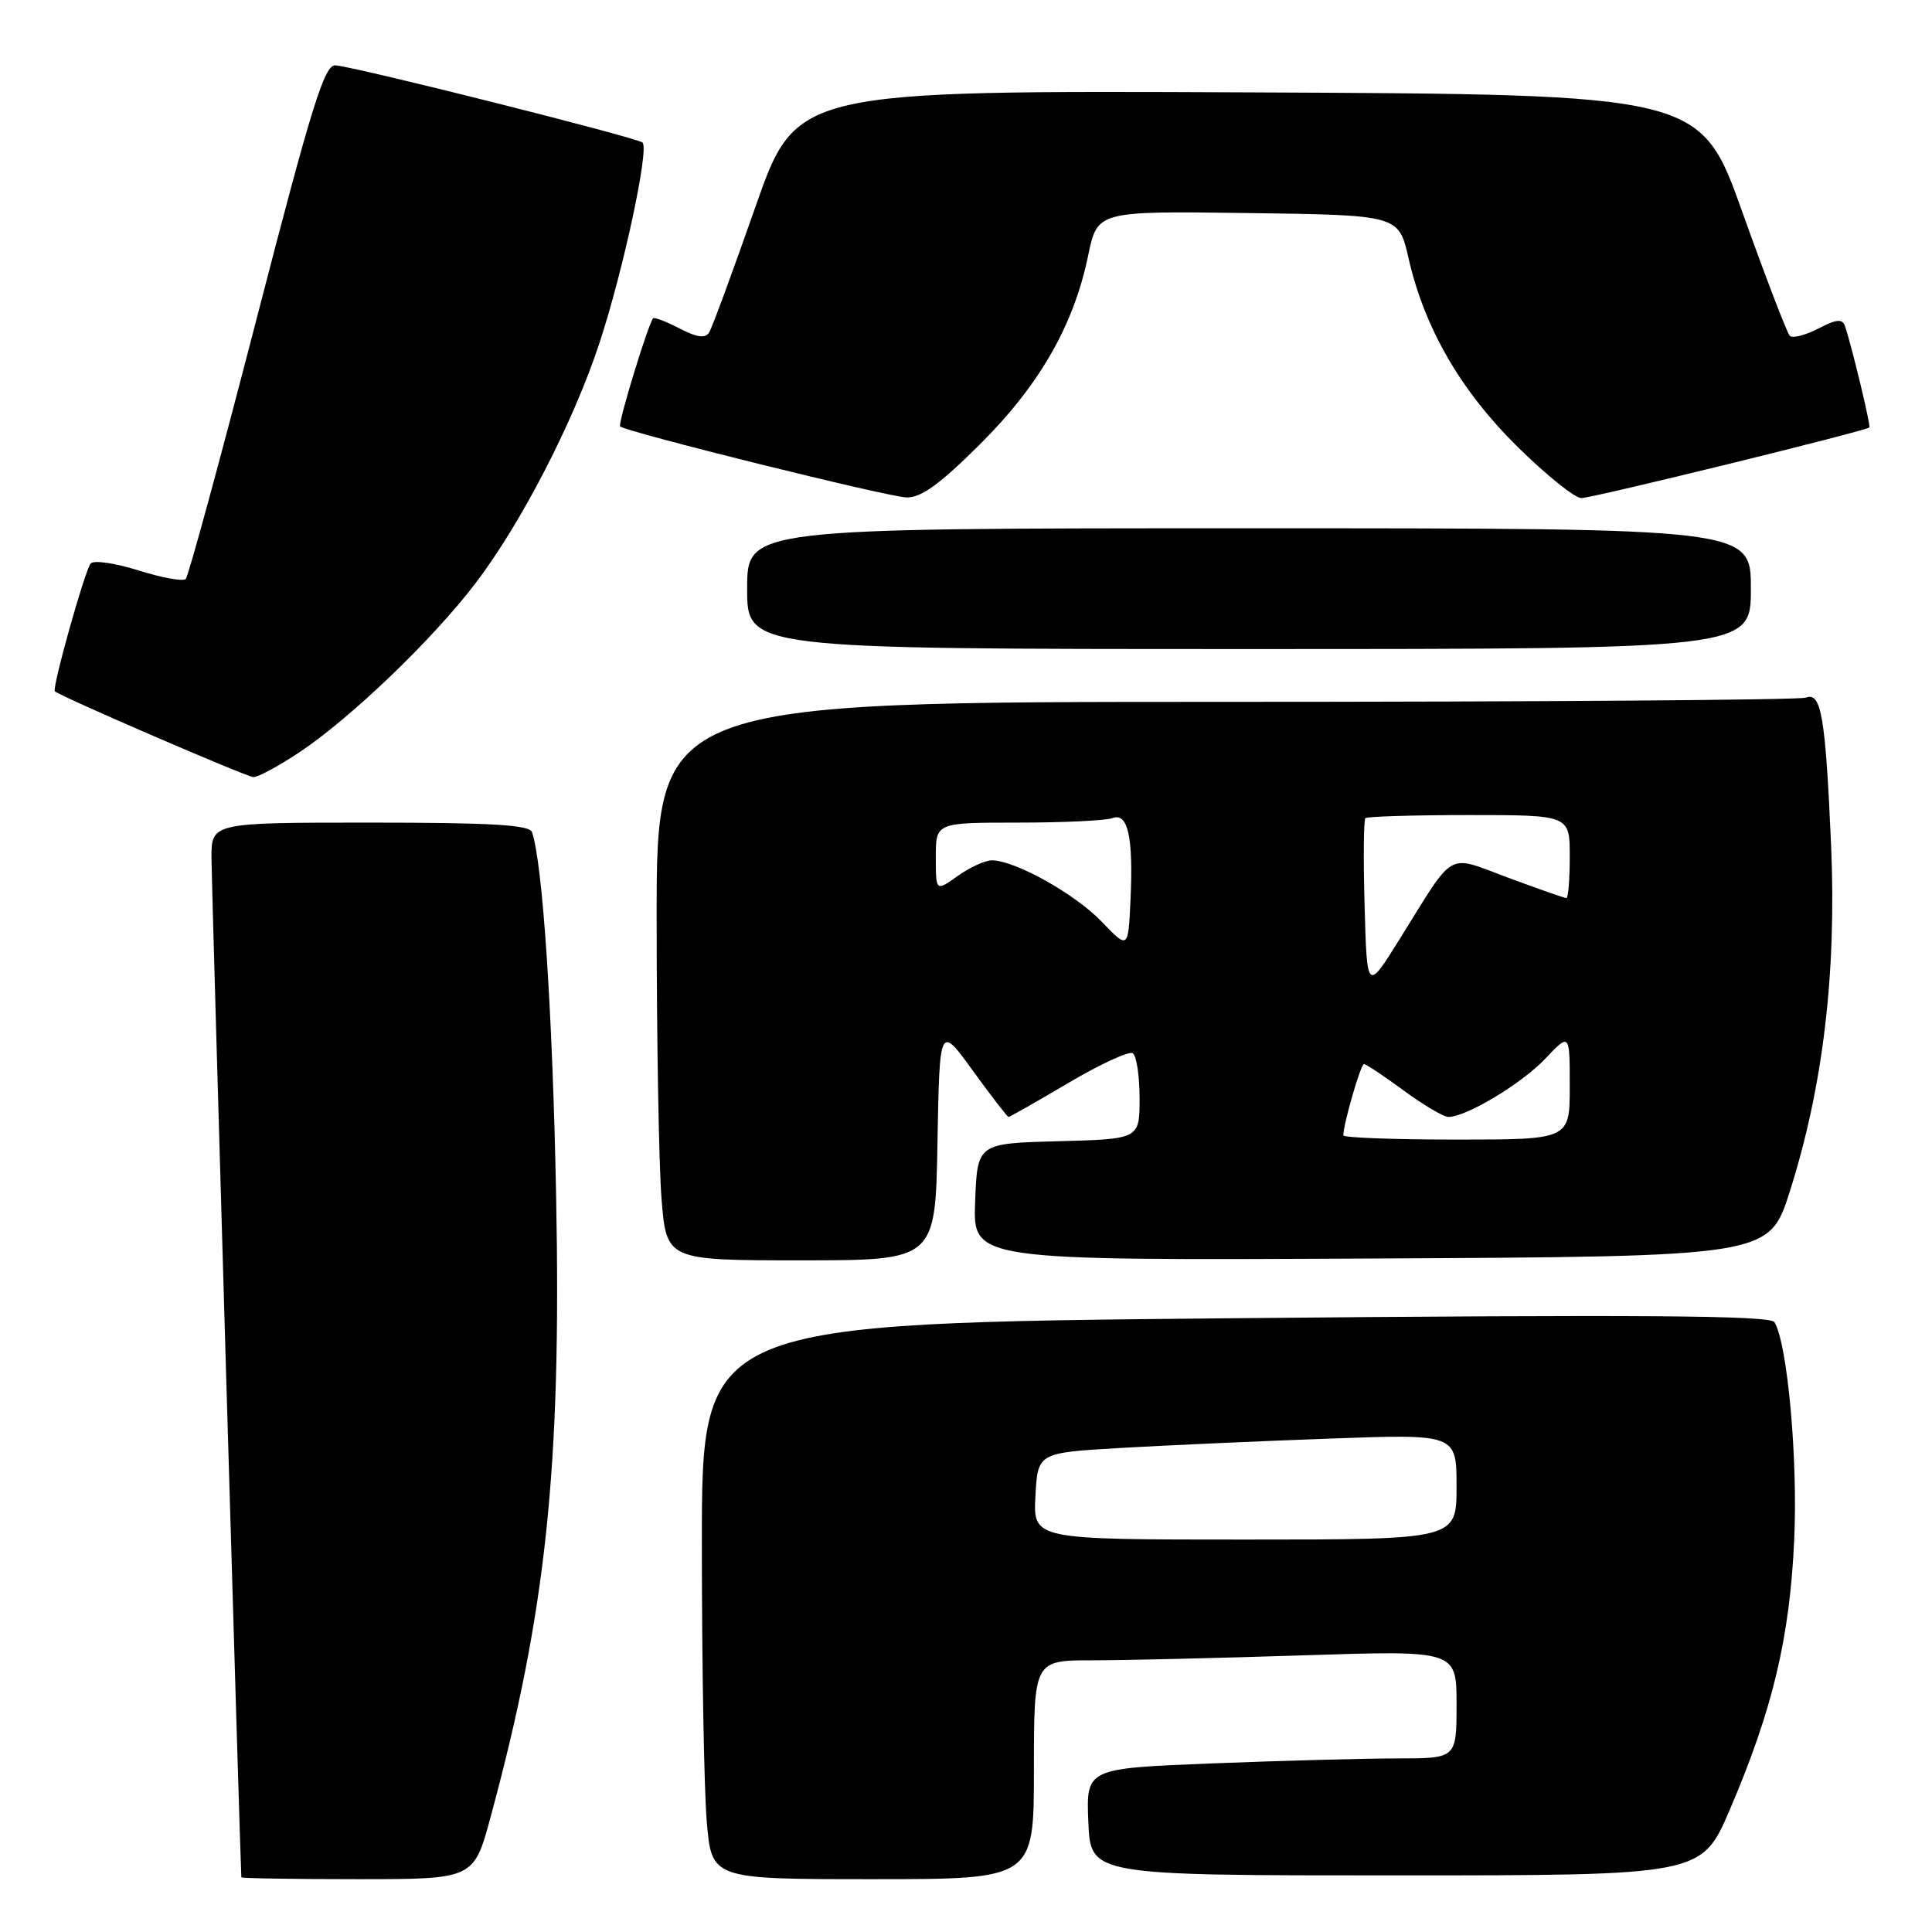<?xml version="1.0" encoding="UTF-8" standalone="no"?>
<!DOCTYPE svg PUBLIC "-//W3C//DTD SVG 1.1//EN" "http://www.w3.org/Graphics/SVG/1.1/DTD/svg11.dtd" >
<svg xmlns="http://www.w3.org/2000/svg" xmlns:xlink="http://www.w3.org/1999/xlink" version="1.1" viewBox="0 0 256 256">
 <g >
 <path fill="currentColor"
d=" M 65.01 240.75 C 72.38 213.53 74.39 194.51 73.69 158.50 C 73.22 134.15 71.91 114.37 70.49 110.25 C 70.17 109.30 64.96 109.00 49.03 109.00 C 28.00 109.00 28.00 109.00 28.02 113.75 C 28.04 117.27 31.85 247.30 31.98 248.75 C 31.99 248.89 38.93 249.00 47.39 249.00 C 62.78 249.00 62.78 249.00 65.01 240.75 Z  M 137.00 234.50 C 137.00 220.00 137.00 220.00 144.75 220.00 C 149.01 220.00 161.61 219.70 172.75 219.34 C 193.00 218.68 193.00 218.68 193.00 225.84 C 193.00 233.00 193.00 233.00 185.16 233.00 C 180.85 233.00 169.80 233.30 160.62 233.66 C 143.92 234.32 143.92 234.32 144.21 241.41 C 144.50 248.50 144.50 248.50 184.99 248.50 C 225.48 248.50 225.48 248.50 229.23 239.74 C 234.88 226.53 237.15 217.04 237.74 204.06 C 238.24 193.30 236.84 177.98 235.12 175.19 C 234.56 174.30 217.52 174.17 163.70 174.67 C 93.00 175.33 93.00 175.33 93.00 204.51 C 93.00 220.57 93.29 237.14 93.65 241.35 C 94.29 249.00 94.29 249.00 115.65 249.00 C 137.00 249.00 137.00 249.00 137.00 234.50 Z  M 124.22 151.39 C 124.50 135.78 124.50 135.78 128.92 141.89 C 131.36 145.25 133.48 148.00 133.64 148.00 C 133.81 148.00 137.37 145.97 141.56 143.50 C 145.75 141.02 149.59 139.25 150.09 139.56 C 150.59 139.86 151.00 142.55 151.00 145.53 C 151.00 150.93 151.00 150.93 140.25 151.22 C 129.50 151.50 129.50 151.50 129.21 159.26 C 128.92 167.02 128.92 167.02 181.66 166.76 C 234.41 166.50 234.41 166.50 237.15 157.90 C 241.56 144.04 243.36 128.95 242.63 112.00 C 241.88 94.92 241.33 91.66 239.29 92.44 C 238.49 92.75 203.90 93.00 162.42 93.00 C 87.00 93.00 87.00 93.00 87.01 121.75 C 87.01 137.56 87.30 154.21 87.65 158.75 C 88.30 167.00 88.30 167.00 106.12 167.00 C 123.95 167.00 123.95 167.00 124.22 151.39 Z  M 39.57 99.75 C 46.41 95.22 57.39 84.69 63.07 77.20 C 69.12 69.23 76.02 55.84 79.44 45.42 C 82.59 35.85 86.04 19.76 85.14 18.89 C 84.46 18.24 47.42 8.92 44.46 8.66 C 43.00 8.52 41.35 13.82 33.99 42.29 C 29.18 60.88 24.96 76.37 24.61 76.72 C 24.26 77.07 21.46 76.56 18.37 75.59 C 15.29 74.62 12.44 74.20 12.02 74.66 C 11.26 75.51 6.86 91.20 7.27 91.60 C 7.97 92.27 32.68 102.95 33.58 102.97 C 34.17 102.99 36.87 101.54 39.57 99.75 Z  M 232.00 78.00 C 232.00 70.00 232.00 70.00 165.50 70.00 C 99.00 70.00 99.00 70.00 99.00 78.00 C 99.00 86.00 99.00 86.00 165.50 86.00 C 232.00 86.00 232.00 86.00 232.00 78.00 Z  M 129.80 58.92 C 137.73 51.04 142.28 43.12 144.19 33.84 C 145.41 27.96 145.41 27.96 165.38 28.23 C 185.34 28.50 185.34 28.50 186.64 34.22 C 188.75 43.49 193.56 51.80 201.13 59.25 C 204.90 62.96 208.68 66.00 209.53 66.00 C 211.00 66.00 247.22 57.11 247.70 56.64 C 247.91 56.42 245.37 45.86 244.47 43.22 C 244.13 42.21 243.36 42.28 240.93 43.54 C 239.21 44.42 237.52 44.86 237.16 44.50 C 236.80 44.15 233.98 36.80 230.90 28.18 C 225.31 12.50 225.31 12.50 165.40 12.24 C 105.50 11.98 105.50 11.98 100.08 27.46 C 97.10 35.97 94.35 43.44 93.96 44.06 C 93.46 44.87 92.34 44.71 90.04 43.52 C 88.27 42.60 86.69 42.00 86.54 42.18 C 85.86 42.99 81.84 56.17 82.17 56.50 C 82.89 57.22 117.53 65.82 120.09 65.91 C 122.03 65.98 124.48 64.21 129.80 58.92 Z  M 137.20 198.25 C 137.50 192.50 137.50 192.50 148.50 191.86 C 154.55 191.51 167.04 190.95 176.25 190.62 C 193.00 190.01 193.00 190.01 193.00 197.01 C 193.00 204.00 193.00 204.00 164.95 204.00 C 136.90 204.00 136.90 204.00 137.20 198.25 Z  M 178.00 150.44 C 178.00 148.94 180.30 141.00 180.73 141.00 C 181.01 141.00 183.38 142.57 186.00 144.50 C 188.62 146.43 191.29 148.00 191.92 148.00 C 194.30 148.00 201.61 143.60 204.75 140.29 C 208.00 136.86 208.00 136.86 208.00 143.93 C 208.00 151.00 208.00 151.00 193.00 151.00 C 184.75 151.00 178.00 150.75 178.00 150.44 Z  M 180.82 120.10 C 180.64 113.90 180.69 108.64 180.92 108.41 C 181.15 108.19 187.33 108.00 194.67 108.00 C 208.00 108.00 208.00 108.00 208.00 113.50 C 208.00 116.53 207.80 119.00 207.56 119.00 C 207.31 119.00 203.86 117.79 199.89 116.32 C 191.54 113.23 192.94 112.44 185.46 124.44 C 181.13 131.38 181.13 131.38 180.82 120.10 Z  M 145.97 122.12 C 142.46 118.45 134.48 114.00 131.42 114.00 C 130.53 114.00 128.50 114.93 126.90 116.07 C 124.00 118.14 124.00 118.14 124.00 113.57 C 124.00 109.00 124.00 109.00 134.92 109.00 C 140.92 109.00 146.53 108.73 147.38 108.41 C 149.45 107.61 150.18 110.85 149.80 119.17 C 149.50 125.80 149.50 125.80 145.97 122.12 Z "/>
</g>
</svg>